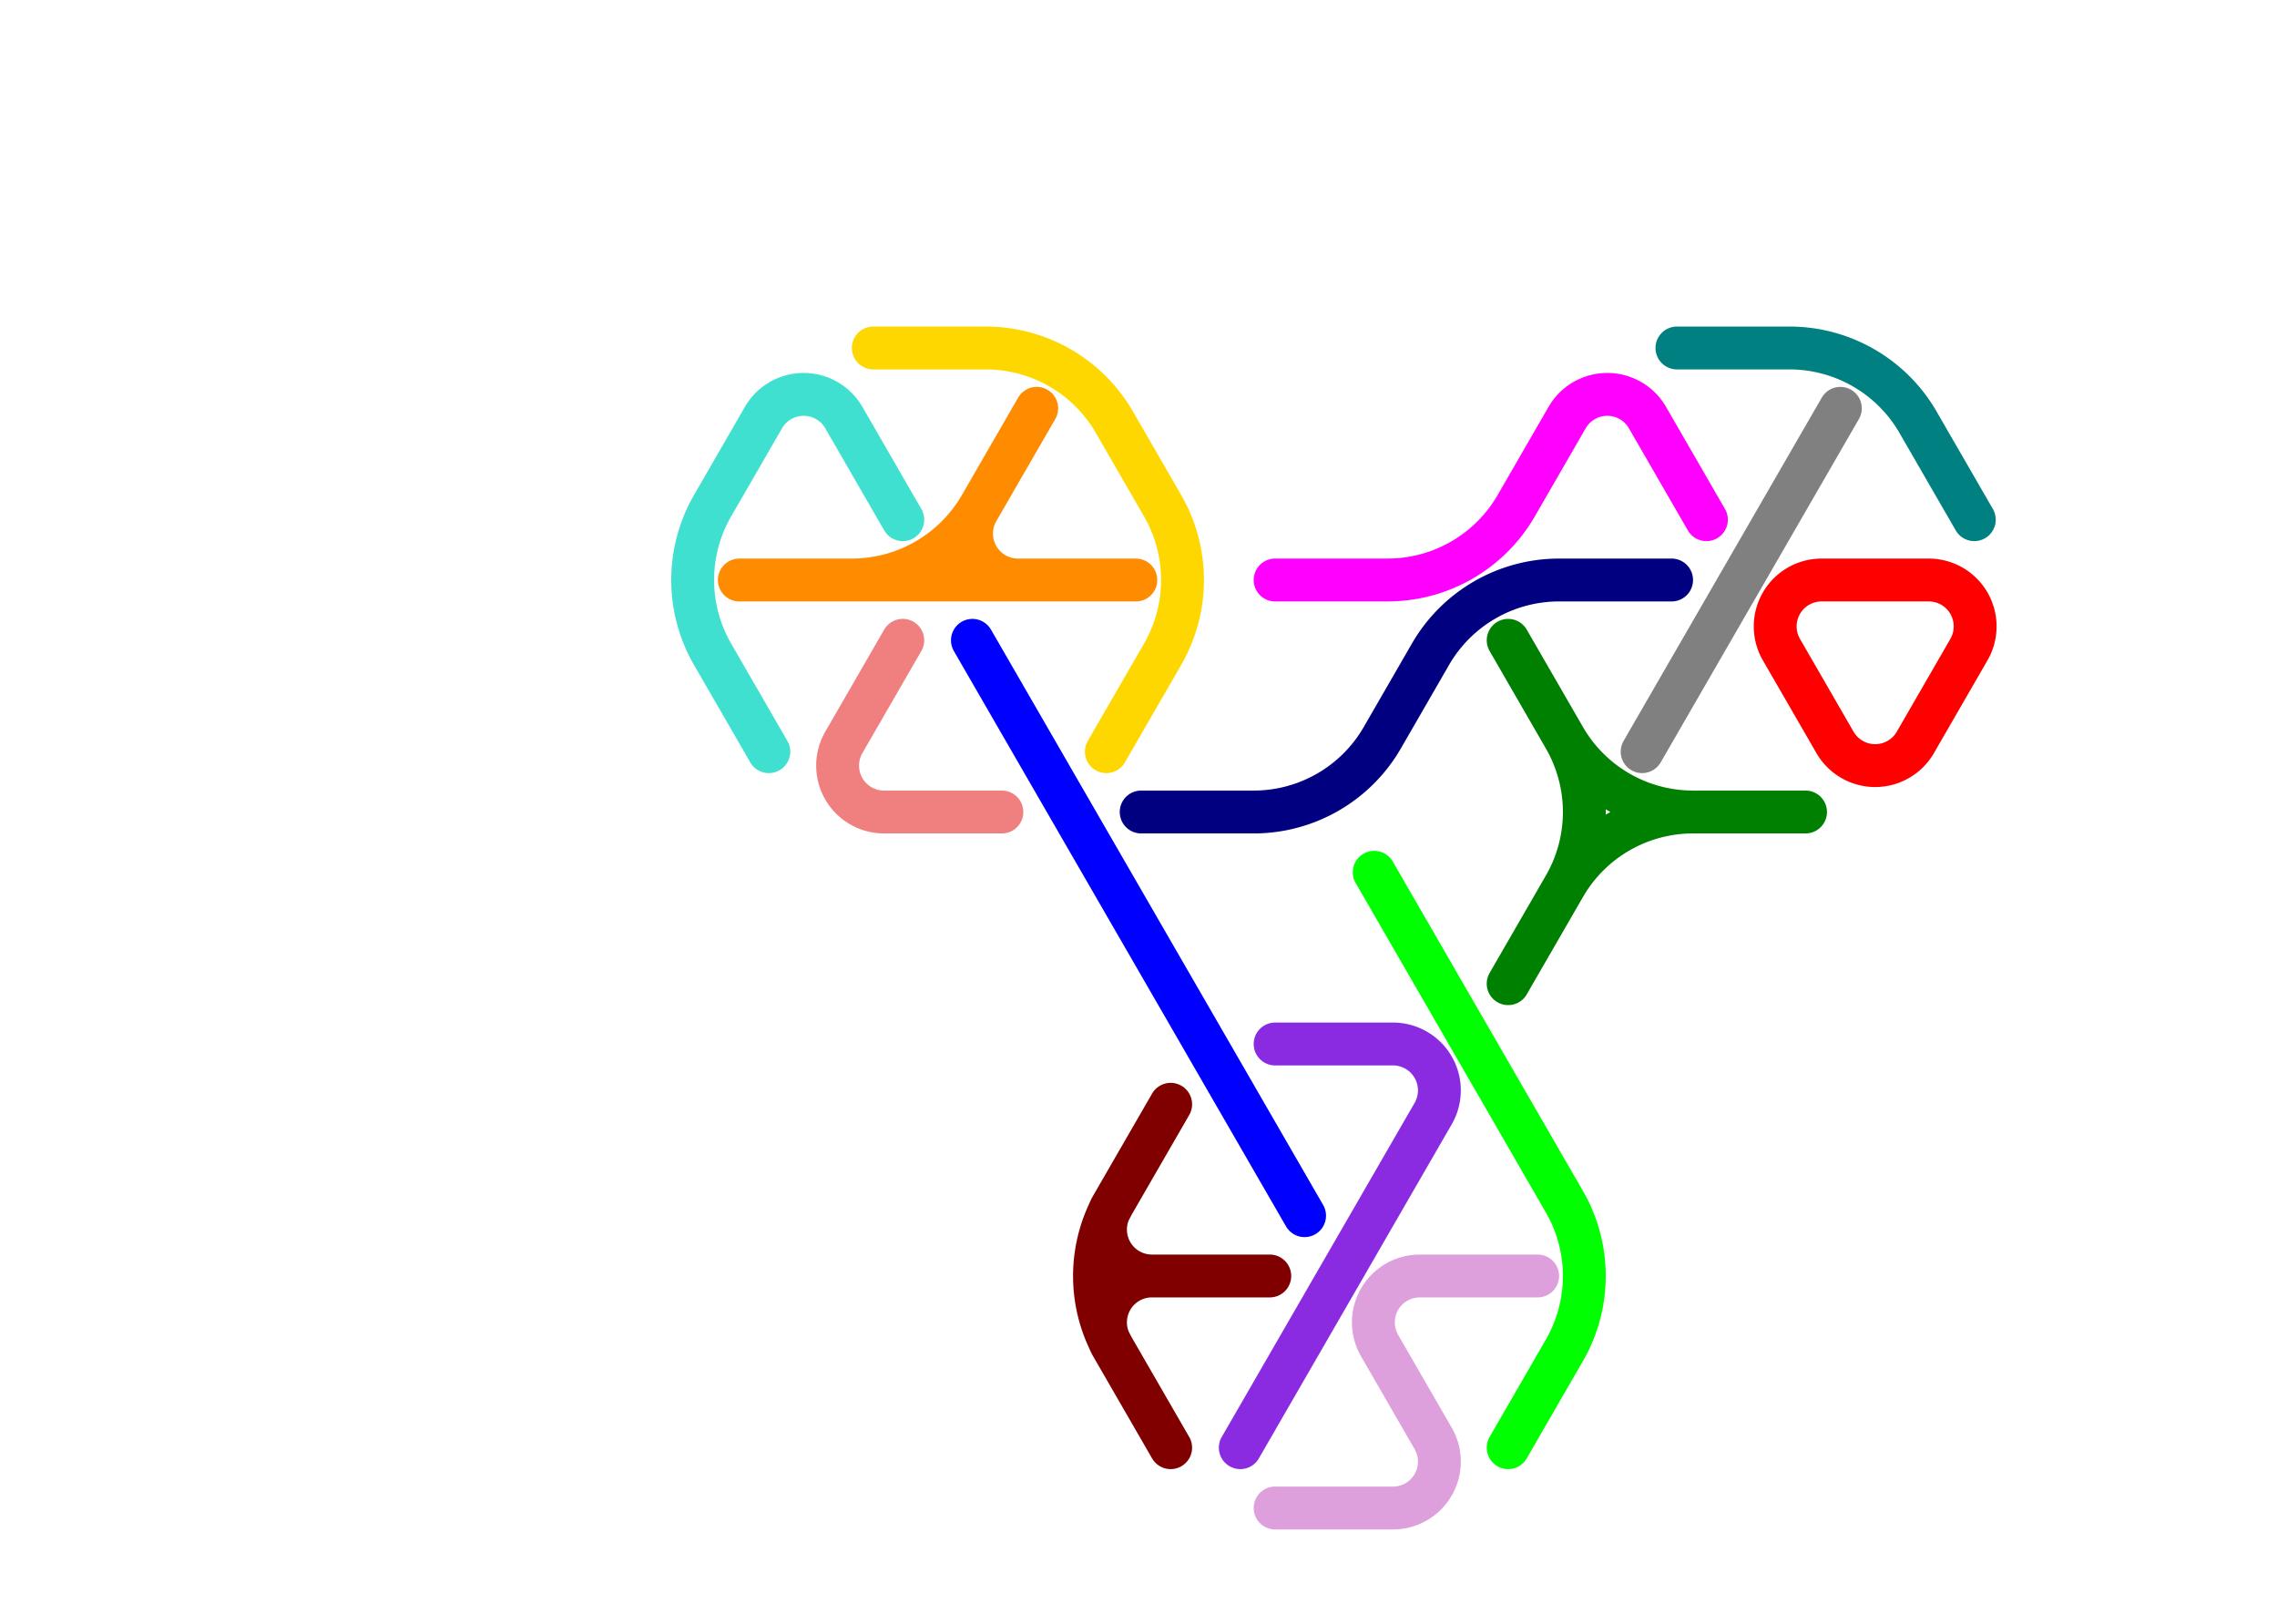 <?xml version="1.0" standalone="no"?>
<!-- Created by Polyform Puzzler (http://puzzler.sourceforge.net/) -->
<svg width="85.000" height="60.622"
     viewBox="0 0 85.000 60.622"
     xmlns="http://www.w3.org/2000/svg"
     xmlns:xlink="http://www.w3.org/1999/xlink">
<g>
<path stroke="gold" stroke-width="1.6" stroke-linecap="round"
      fill="none" d="M 32.600,12.990 l 4.200,0.000 M 36.800,12.990 a 5.543,5.543 0 0,1 4.800,2.771 M 41.300,28.059 l 2.100,-3.637 M 43.400,18.879 a 5.543,5.543 0 0,1 0.000,5.543 M 43.400,18.879 l -1.800,-3.118">
<desc>C3</desc>
</path>
<path stroke="maroon" stroke-width="1.6" stroke-linecap="round"
      fill="none" d="M 41.500,45.033 l 2.200,-3.811 M 41.500,50.229 a 1.732,1.732 0 0,1 1.500,-2.598 M 41.600,50.403 a 5.543,5.543 0 0,1 0.000,-5.543 M 43.000,47.631 a 1.732,1.732 0 0,1 -1.500,-2.598 M 43.000,47.631 l 4.400,0.000 M 43.700,54.040 l -2.200,-3.811">
<desc>E3</desc>
</path>
<path stroke="gray" stroke-width="1.6" stroke-linecap="round"
      fill="none" d="M 61.300,28.059 l 3.700,-6.409 M 65.000,21.651 l 3.700,-6.409">
<desc>I2</desc>
</path>
<path stroke="blue" stroke-width="1.6" stroke-linecap="round"
      fill="none" d="M 40.000,30.311 l -3.700,-6.409 M 45.000,38.971 l -5.000,-8.660 M 48.700,45.380 l -3.700,-6.409">
<desc>I3</desc>
</path>
<path stroke="blueviolet" stroke-width="1.6" stroke-linecap="round"
      fill="none" d="M 46.300,54.040 l 3.700,-6.409 M 47.600,38.971 l 4.400,0.000 M 50.000,47.631 l 3.500,-6.062 M 52.000,38.971 a 1.732,1.732 0 0,1 1.500,2.598">
<desc>J3</desc>
</path>
<path stroke="teal" stroke-width="1.6" stroke-linecap="round"
      fill="none" d="M 62.600,12.990 l 4.200,0.000 M 66.800,12.990 a 5.543,5.543 0 0,1 4.800,2.771 M 73.700,19.399 l -2.100,-3.637">
<desc>L2</desc>
</path>
<path stroke="lime" stroke-width="1.6" stroke-linecap="round"
      fill="none" d="M 55.000,38.971 l -3.700,-6.409 M 56.300,54.040 l 2.100,-3.637 M 58.400,44.860 a 5.543,5.543 0 0,1 0.000,5.543 M 58.400,44.860 l -3.400,-5.889">
<desc>L3</desc>
</path>
<path stroke="red" stroke-width="1.6" stroke-linecap="round"
      fill="none" d="M 66.500,24.249 a 1.732,1.732 0 0,1 1.500,-2.598 M 68.000,21.651 l 4.000,0.000 M 68.500,27.713 l -2.000,-3.464 M 71.500,27.713 a 1.732,1.732 0 0,1 -3.000,0.000 M 71.500,27.713 l 2.000,-3.464 M 72.000,21.651 a 1.732,1.732 0 0,1 1.500,2.598">
<desc>O3</desc>
</path>
<path stroke="magenta" stroke-width="1.6" stroke-linecap="round"
      fill="none" d="M 47.600,21.651 l 4.200,0.000 M 56.600,18.879 a 5.543,5.543 0 0,1 -4.800,2.771 M 56.600,18.879 l 1.900,-3.291 M 58.500,15.588 a 1.732,1.732 0 0,1 3.000,0.000 M 63.700,19.399 l -2.200,-3.811">
<desc>P3</desc>
</path>
<path stroke="navy" stroke-width="1.6" stroke-linecap="round"
      fill="none" d="M 42.600,30.311 l 4.200,0.000 M 51.600,27.540 a 5.543,5.543 0 0,1 -4.800,2.771 M 51.600,27.540 l 1.800,-3.118 M 53.400,24.422 a 5.543,5.543 0 0,1 4.800,-2.771 M 58.200,21.651 l 4.200,0.000">
<desc>S3</desc>
</path>
<path stroke="darkorange" stroke-width="1.6" stroke-linecap="round"
      fill="none" d="M 27.600,21.651 l 7.400,0.000 M 35.000,21.651 l 7.400,0.000 M 36.500,19.053 l 2.200,-3.811 M 36.600,18.879 a 5.543,5.543 0 0,1 -4.800,2.771 M 38.000,21.651 a 1.732,1.732 0 0,1 -1.500,-2.598">
<desc>T3</desc>
</path>
<path stroke="turquoise" stroke-width="1.6" stroke-linecap="round"
      fill="none" d="M 26.600,18.879 l 1.900,-3.291 M 26.600,24.422 a 5.543,5.543 0 0,1 0.000,-5.543 M 28.500,15.588 a 1.732,1.732 0 0,1 3.000,0.000 M 28.700,28.059 l -2.100,-3.637 M 33.700,19.399 l -2.200,-3.811">
<desc>U3</desc>
</path>
<path stroke="lightcoral" stroke-width="1.6" stroke-linecap="round"
      fill="none" d="M 31.500,27.713 l 2.200,-3.811 M 33.000,30.311 a 1.732,1.732 0 0,1 -1.500,-2.598 M 33.000,30.311 l 4.400,0.000">
<desc>V2</desc>
</path>
<path stroke="green" stroke-width="1.6" stroke-linecap="round"
      fill="none" d="M 56.300,36.719 l 2.100,-3.637 M 58.400,27.540 a 5.543,5.543 0 0,1 0.000,5.543 M 58.400,27.540 l -2.100,-3.637 M 58.400,33.082 a 5.543,5.543 0 0,1 4.800,-2.771 M 63.200,30.311 a 5.543,5.543 0 0,1 -4.800,-2.771 M 63.200,30.311 l 4.200,0.000">
<desc>Y3</desc>
</path>
<path stroke="plum" stroke-width="1.6" stroke-linecap="round"
      fill="none" d="M 47.600,56.292 l 4.400,0.000 M 51.500,50.229 a 1.732,1.732 0 0,1 1.500,-2.598 M 53.000,47.631 l 4.400,0.000 M 53.500,53.694 a 1.732,1.732 0 0,1 -1.500,2.598 M 53.500,53.694 l -2.000,-3.464">
<desc>Z3</desc>
</path>
</g>
</svg>
